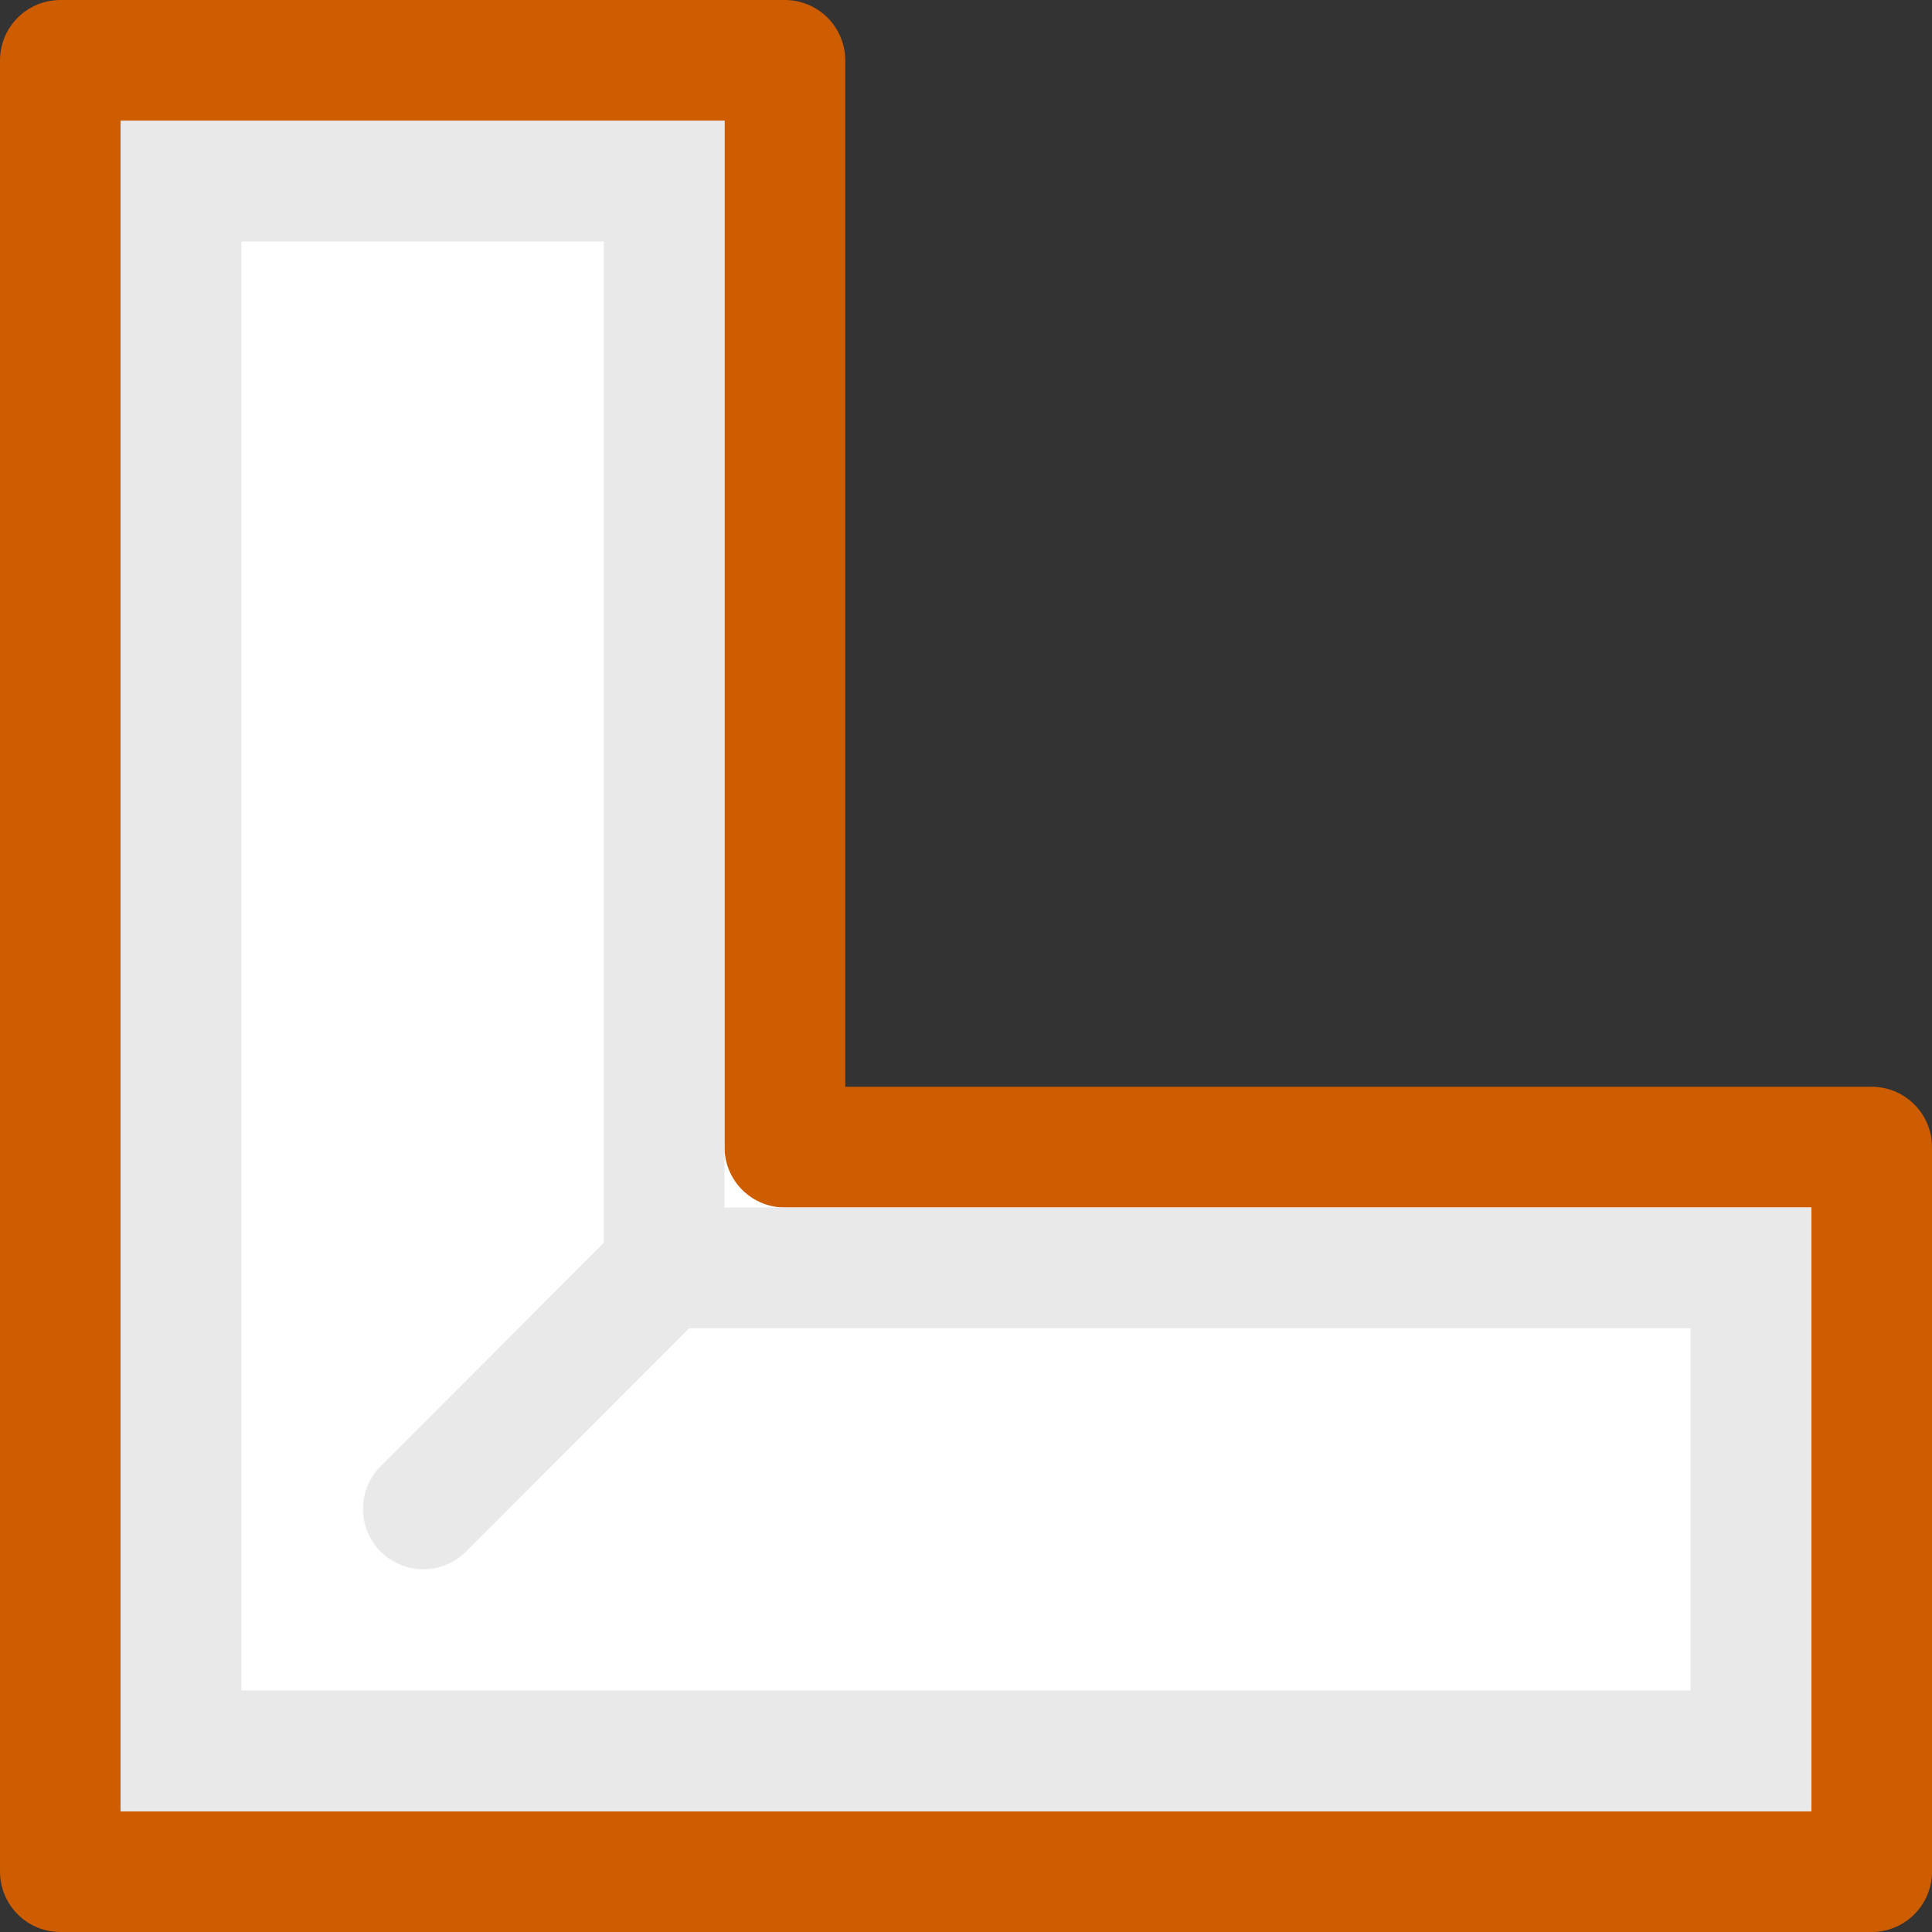<?xml version="1.0" encoding="UTF-8" standalone="no"?>
<svg
   xmlns:dc="http://purl.org/dc/elements/1.1/"
   xmlns:cc="http://creativecommons.org/ns#"
   xmlns:rdf="http://www.w3.org/1999/02/22-rdf-syntax-ns#"
   xmlns:svg="http://www.w3.org/2000/svg"
   xmlns="http://www.w3.org/2000/svg"
   xmlns:sodipodi="http://sodipodi.sourceforge.net/DTD/sodipodi-0.dtd"
   xmlns:inkscape="http://www.inkscape.org/namespaces/inkscape"
   viewBox="0 0 16 16"
   id="svg2"
   version="1.1"
   inkscape:version="0.91 r13725"
   sodipodi:docname="sc_polygon_diagonal_unfilled.svg"><rect x="0" y="0" width="16" height="16" fill="#333333" stroke="none"/>
<defs
   id="defs8" />
<sodipodi:namedview
   pagecolor="#ffffff"
   bordercolor="#666666"
   borderopacity="1"
   objecttolerance="10"
   gridtolerance="10"
   guidetolerance="10"
   inkscape:pageopacity="0"
   inkscape:pageshadow="2"
   inkscape:window-width="2560"
   inkscape:window-height="1375"
   id="namedview6"
   showgrid="true"
   inkscape:zoom="20.85965"
   inkscape:cx="5.4091323"
   inkscape:cy="3.0031258"
   inkscape:window-x="0"
   inkscape:window-y="36"
   inkscape:window-maximized="1"
   inkscape:current-layer="svg2">
  <inkscape:grid
     type="xygrid"
     id="grid4152" />
</sodipodi:namedview>


     /&gt;
 <path
   style="fill:#ffffff;fill-opacity:1;stroke:#ce5c00;stroke-linejoin:round;stroke-opacity:1"
   d="m 0.5,0.5 0,15 6,0 9,0 0,-6 -9,0 0,-9 -6,0 z"
   id="path4"
   inkscape:connector-curvature="0" />
<path
   style="fill:none;fill-rule:evenodd;stroke:#e9e9e9;stroke-width:1px;stroke-linecap:round;stroke-linejoin:round;stroke-opacity:1"
   d="M 3.506,12.496 5.5,10.5"
   id="path4158"
   inkscape:connector-curvature="0"
   sodipodi:nodetypes="cc" />
<path
   inkscape:connector-curvature="0"
   style="fill:#e9e9e9;fill-opacity:1;stroke:none;stroke-width:1;stroke-linejoin:round;stroke-miterlimit:0;stroke-dasharray:none;stroke-opacity:1"
   d="m 1,1 0,14 5,0 9,0 0,-5 -9,0 0,-9 -5,0 z m 1,1 3,0 0,9 9,0 0,3 -9,0 -3,0 0,-12 z"
   id="rect4152" />
</svg>
